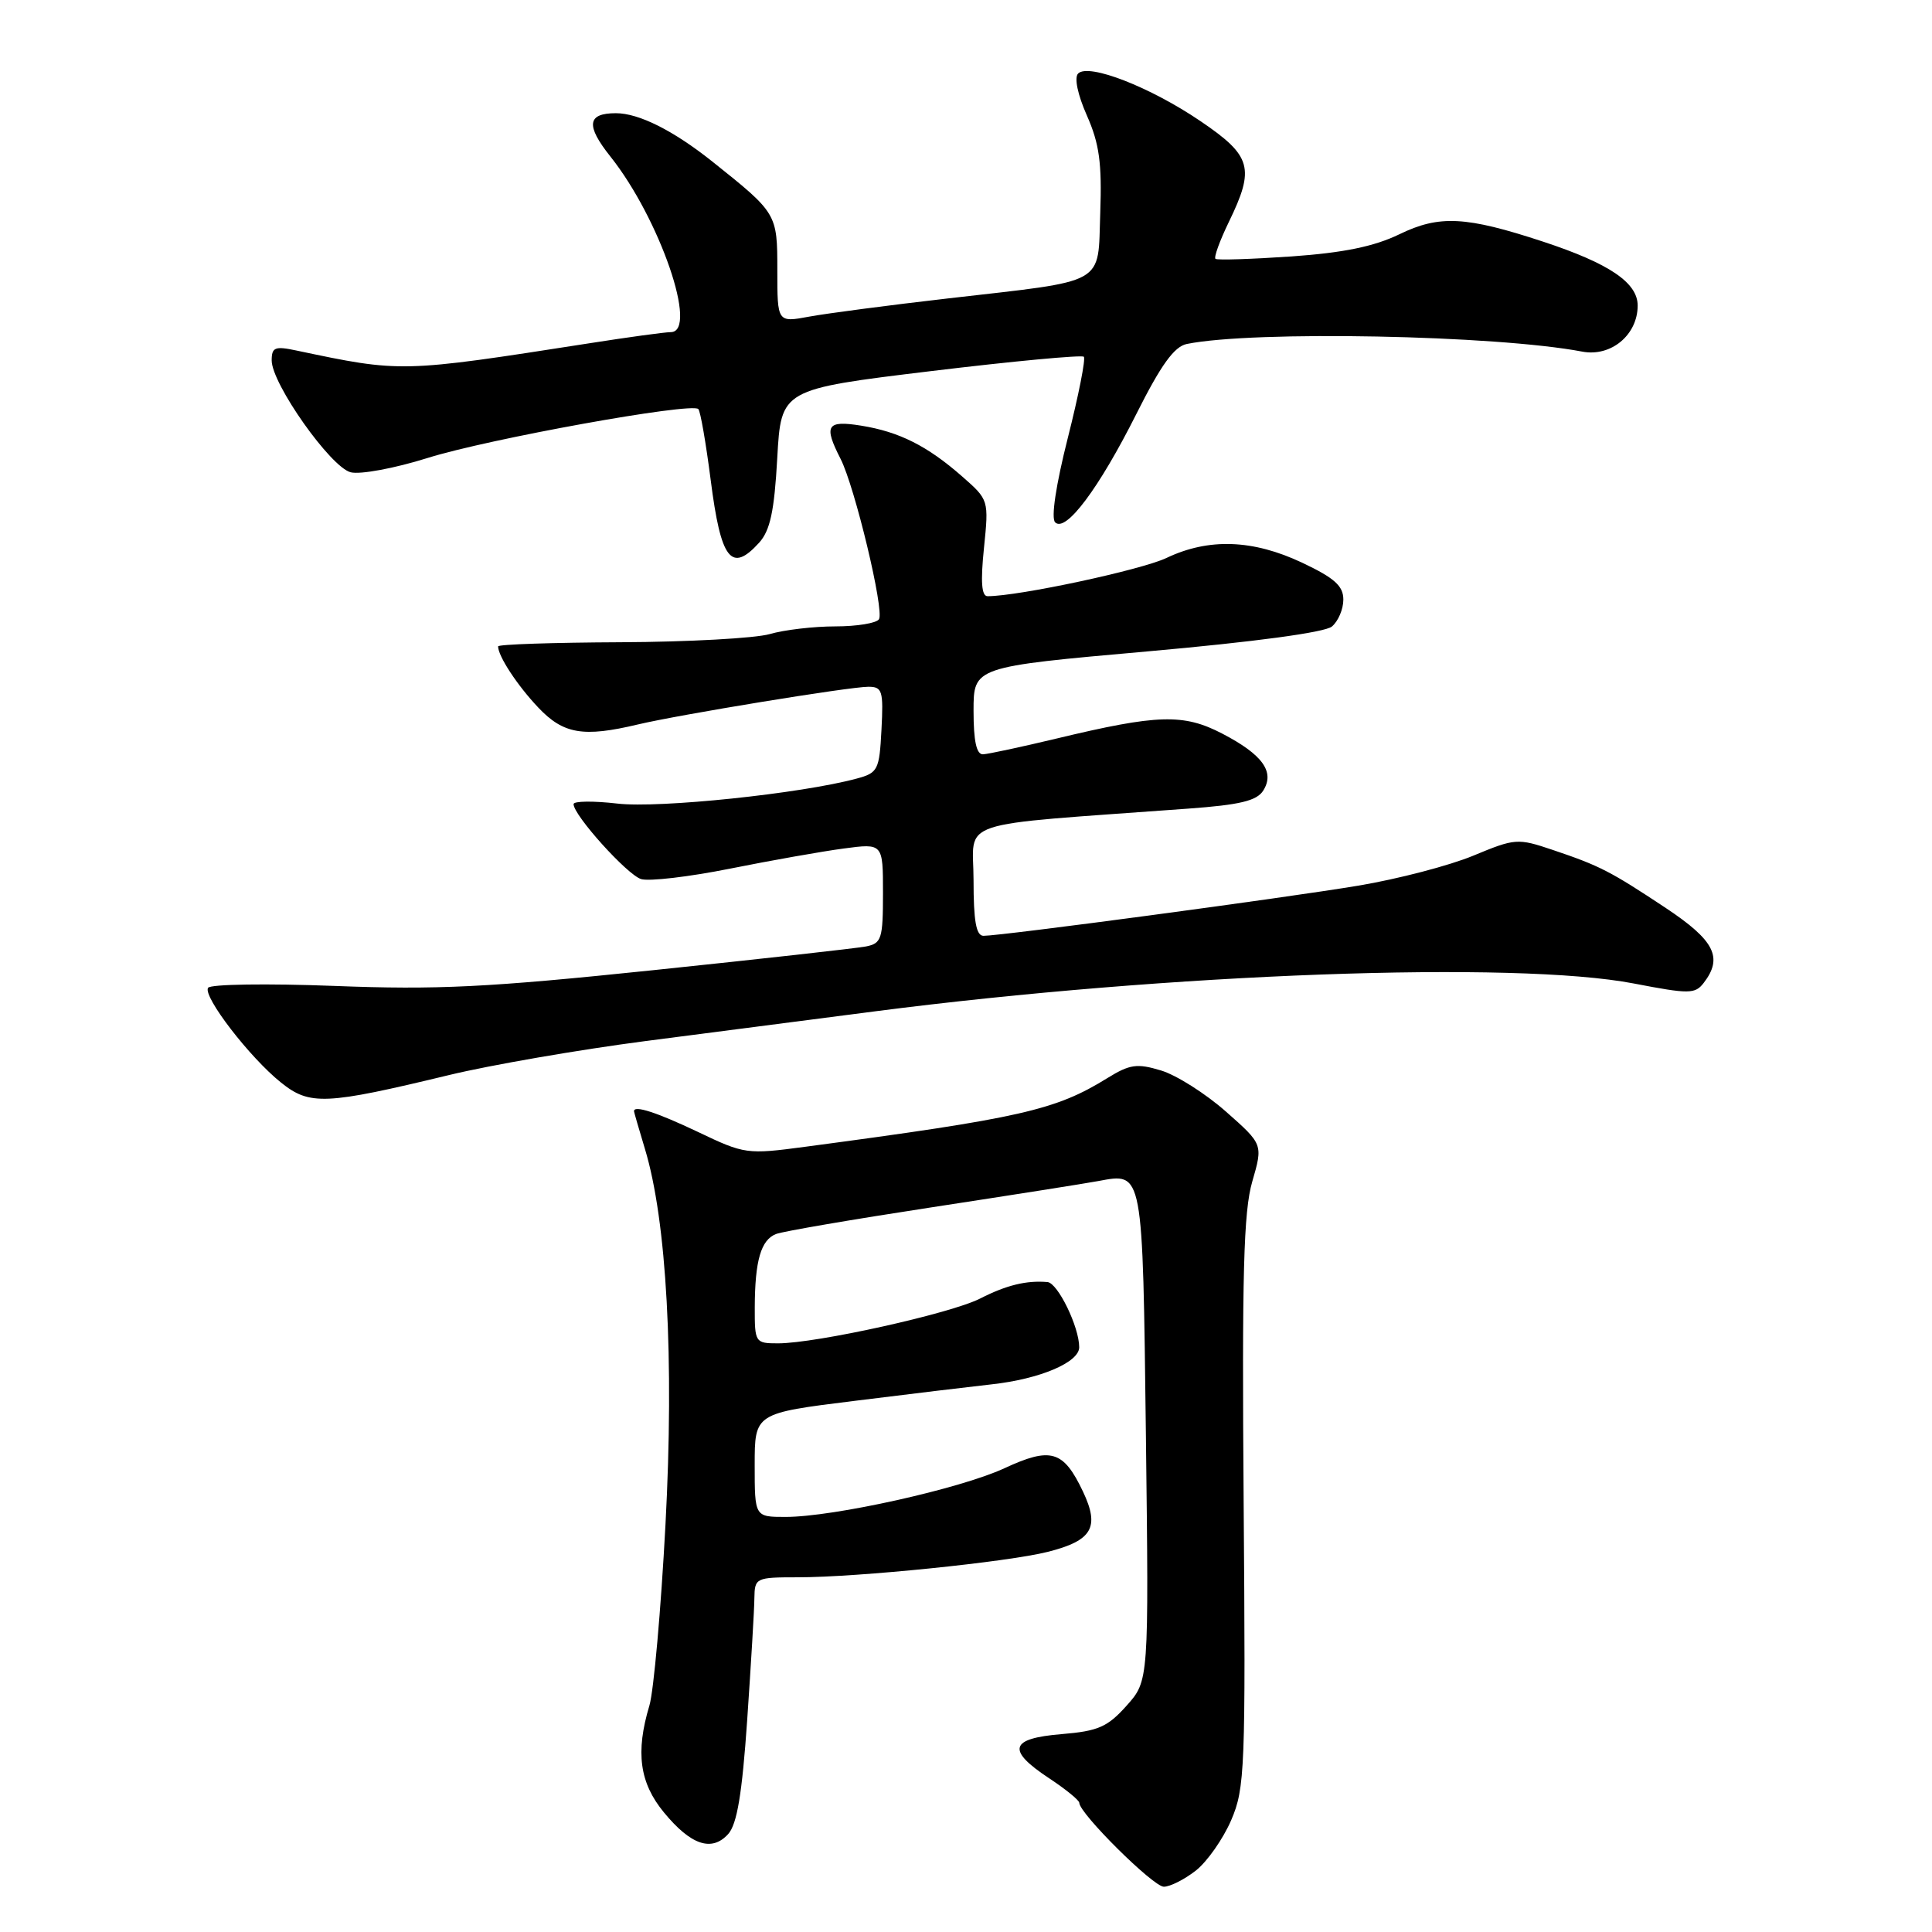 <?xml version="1.0" encoding="UTF-8" standalone="no"?>
<!DOCTYPE svg PUBLIC "-//W3C//DTD SVG 1.1//EN" "http://www.w3.org/Graphics/SVG/1.1/DTD/svg11.dtd" >
<svg xmlns="http://www.w3.org/2000/svg" xmlns:xlink="http://www.w3.org/1999/xlink" version="1.1" viewBox="0 0 256 256">
 <g >
 <path fill="currentColor"
d=" M 158.47 247.85 C 159.97 246.66 162.07 243.66 163.14 241.18 C 164.96 236.94 165.06 234.39 164.79 199.08 C 164.56 168.78 164.78 160.54 165.93 156.57 C 167.36 151.63 167.36 151.63 162.43 147.28 C 159.72 144.89 155.85 142.44 153.83 141.84 C 150.66 140.88 149.70 141.02 146.72 142.86 C 139.86 147.11 135.26 148.15 106.65 151.96 C 98.98 152.98 98.66 152.94 92.51 150.00 C 87.02 147.39 83.97 146.40 84.01 147.25 C 84.02 147.39 84.67 149.64 85.46 152.25 C 88.34 161.74 89.35 180.09 88.18 202.00 C 87.58 213.28 86.62 224.07 86.05 225.99 C 84.19 232.18 84.74 236.23 87.97 240.15 C 91.55 244.50 94.31 245.42 96.49 243.02 C 97.66 241.71 98.33 237.74 99.01 227.87 C 99.51 220.52 99.95 213.26 99.96 211.75 C 100.00 209.08 100.16 209.00 105.70 209.00 C 113.65 209.00 133.46 206.98 138.83 205.63 C 144.73 204.14 145.75 202.39 143.50 197.64 C 140.91 192.18 139.25 191.69 133.07 194.56 C 127.21 197.27 110.44 201.00 104.09 201.00 C 100.00 201.00 100.00 201.00 100.00 194.13 C 100.00 187.26 100.00 187.26 113.25 185.62 C 120.54 184.71 128.71 183.73 131.42 183.43 C 137.79 182.73 143.00 180.52 143.00 178.52 C 143.00 175.82 140.17 170.01 138.80 169.88 C 136.01 169.64 133.37 170.28 129.88 172.06 C 125.98 174.05 108.17 178.00 103.09 178.00 C 100.07 178.00 100.00 177.90 100.01 173.25 C 100.03 167.03 100.83 164.28 102.84 163.51 C 103.74 163.16 113.03 161.57 123.49 159.97 C 133.95 158.37 143.85 156.81 145.50 156.50 C 151.51 155.39 151.40 154.82 151.84 190.30 C 152.23 222.71 152.23 222.71 149.28 226.01 C 146.76 228.83 145.52 229.38 140.67 229.78 C 133.78 230.35 133.35 231.88 139.00 235.62 C 141.20 237.07 143.00 238.54 143.01 238.88 C 143.02 240.29 152.81 250.00 154.21 250.00 C 155.05 250.00 156.96 249.03 158.47 247.85 Z  M 59.50 142.45 C 65.00 141.12 76.70 139.10 85.50 137.95 C 94.30 136.81 108.03 135.03 116.00 134.00 C 155.05 128.96 200.78 127.29 216.50 130.32 C 223.83 131.73 224.60 131.73 225.75 130.24 C 228.34 126.88 227.20 124.62 220.75 120.33 C 213.36 115.43 212.01 114.73 205.72 112.61 C 201.09 111.05 200.76 111.08 195.22 113.38 C 192.07 114.69 185.22 116.48 180.00 117.35 C 170.35 118.97 132.74 124.00 130.32 124.00 C 129.35 124.00 129.00 122.08 129.00 116.64 C 129.00 108.43 125.88 109.47 157.40 107.15 C 164.31 106.65 166.54 106.11 167.39 104.75 C 168.95 102.27 167.29 99.98 161.94 97.20 C 156.82 94.54 153.40 94.64 140.00 97.86 C 135.32 98.98 130.94 99.92 130.25 99.95 C 129.39 99.98 129.00 98.20 129.00 94.18 C 129.00 88.36 129.00 88.36 151.98 86.32 C 166.18 85.06 175.54 83.80 176.48 83.02 C 177.32 82.32 178.00 80.72 178.00 79.45 C 178.00 77.64 176.83 76.59 172.56 74.57 C 166.03 71.48 160.16 71.27 154.57 73.93 C 151.20 75.53 134.98 79.00 130.86 79.00 C 130.06 79.00 129.92 77.10 130.38 72.62 C 131.03 66.25 131.02 66.23 127.50 63.14 C 122.89 59.09 119.15 57.21 114.10 56.40 C 109.54 55.67 109.11 56.36 111.38 60.80 C 113.27 64.51 117.20 80.88 116.47 82.05 C 116.15 82.57 113.54 83.00 110.68 83.00 C 107.83 83.00 103.91 83.46 101.99 84.02 C 100.07 84.57 91.19 85.06 82.25 85.10 C 73.31 85.14 66.00 85.38 66.00 85.65 C 66.00 86.94 68.55 90.83 71.32 93.75 C 74.65 97.27 77.28 97.72 84.50 96.00 C 89.95 94.70 112.56 91.00 115.07 91.00 C 116.91 91.00 117.07 91.54 116.80 96.68 C 116.52 102.05 116.33 102.41 113.50 103.17 C 106.14 105.16 87.34 107.12 81.83 106.48 C 78.62 106.11 76.00 106.14 76.00 106.55 C 76.00 108.03 83.08 115.89 84.94 116.48 C 85.98 116.81 91.29 116.19 96.73 115.10 C 102.17 114.01 108.96 112.81 111.81 112.43 C 117.00 111.74 117.00 111.74 117.00 118.35 C 117.00 124.41 116.81 125.00 114.75 125.41 C 113.51 125.65 100.80 127.07 86.50 128.56 C 64.60 130.84 57.95 131.17 44.30 130.64 C 35.40 130.30 27.87 130.41 27.57 130.89 C 26.86 132.03 33.08 140.12 37.23 143.44 C 41.04 146.50 43.10 146.41 59.50 142.45 Z  M 100.59 71.91 C 102.05 70.29 102.60 67.75 102.99 60.70 C 103.50 51.58 103.50 51.58 123.31 49.18 C 134.21 47.86 143.34 47.01 143.61 47.27 C 143.88 47.54 142.92 52.38 141.49 58.03 C 139.92 64.23 139.25 68.65 139.81 69.21 C 141.21 70.61 145.60 64.75 150.57 54.86 C 153.83 48.36 155.59 45.92 157.25 45.58 C 166.10 43.78 198.22 44.41 209.65 46.59 C 213.46 47.32 217.00 44.38 217.00 40.49 C 217.00 37.45 213.23 34.91 204.50 32.03 C 194.24 28.65 190.72 28.47 185.43 31.04 C 182.06 32.67 178.03 33.49 171.12 33.98 C 165.83 34.34 161.30 34.49 161.06 34.30 C 160.82 34.11 161.61 31.93 162.81 29.45 C 166.31 22.26 165.86 20.66 159.07 16.05 C 152.41 11.53 144.25 8.35 142.86 9.74 C 142.32 10.28 142.79 12.53 144.02 15.31 C 145.67 19.04 146.02 21.62 145.79 28.17 C 145.44 37.92 146.92 37.09 125.55 39.55 C 117.82 40.44 109.59 41.52 107.25 41.95 C 103.00 42.74 103.00 42.74 103.00 35.83 C 103.00 28.29 102.98 28.26 94.38 21.40 C 89.22 17.29 84.65 15.00 81.61 15.00 C 77.80 15.00 77.60 16.62 80.88 20.74 C 87.42 28.96 92.59 43.99 88.88 44.01 C 88.12 44.01 83.22 44.68 78.00 45.50 C 53.09 49.38 53.20 49.38 39.25 46.44 C 36.43 45.84 36.00 46.02 36.00 47.76 C 36.00 50.85 43.82 61.92 46.47 62.58 C 47.74 62.90 52.31 62.05 56.64 60.69 C 64.68 58.16 91.62 53.29 92.53 54.20 C 92.81 54.47 93.54 58.71 94.17 63.60 C 95.52 74.19 96.90 75.98 100.59 71.91 Z "/>
</g>
</svg>